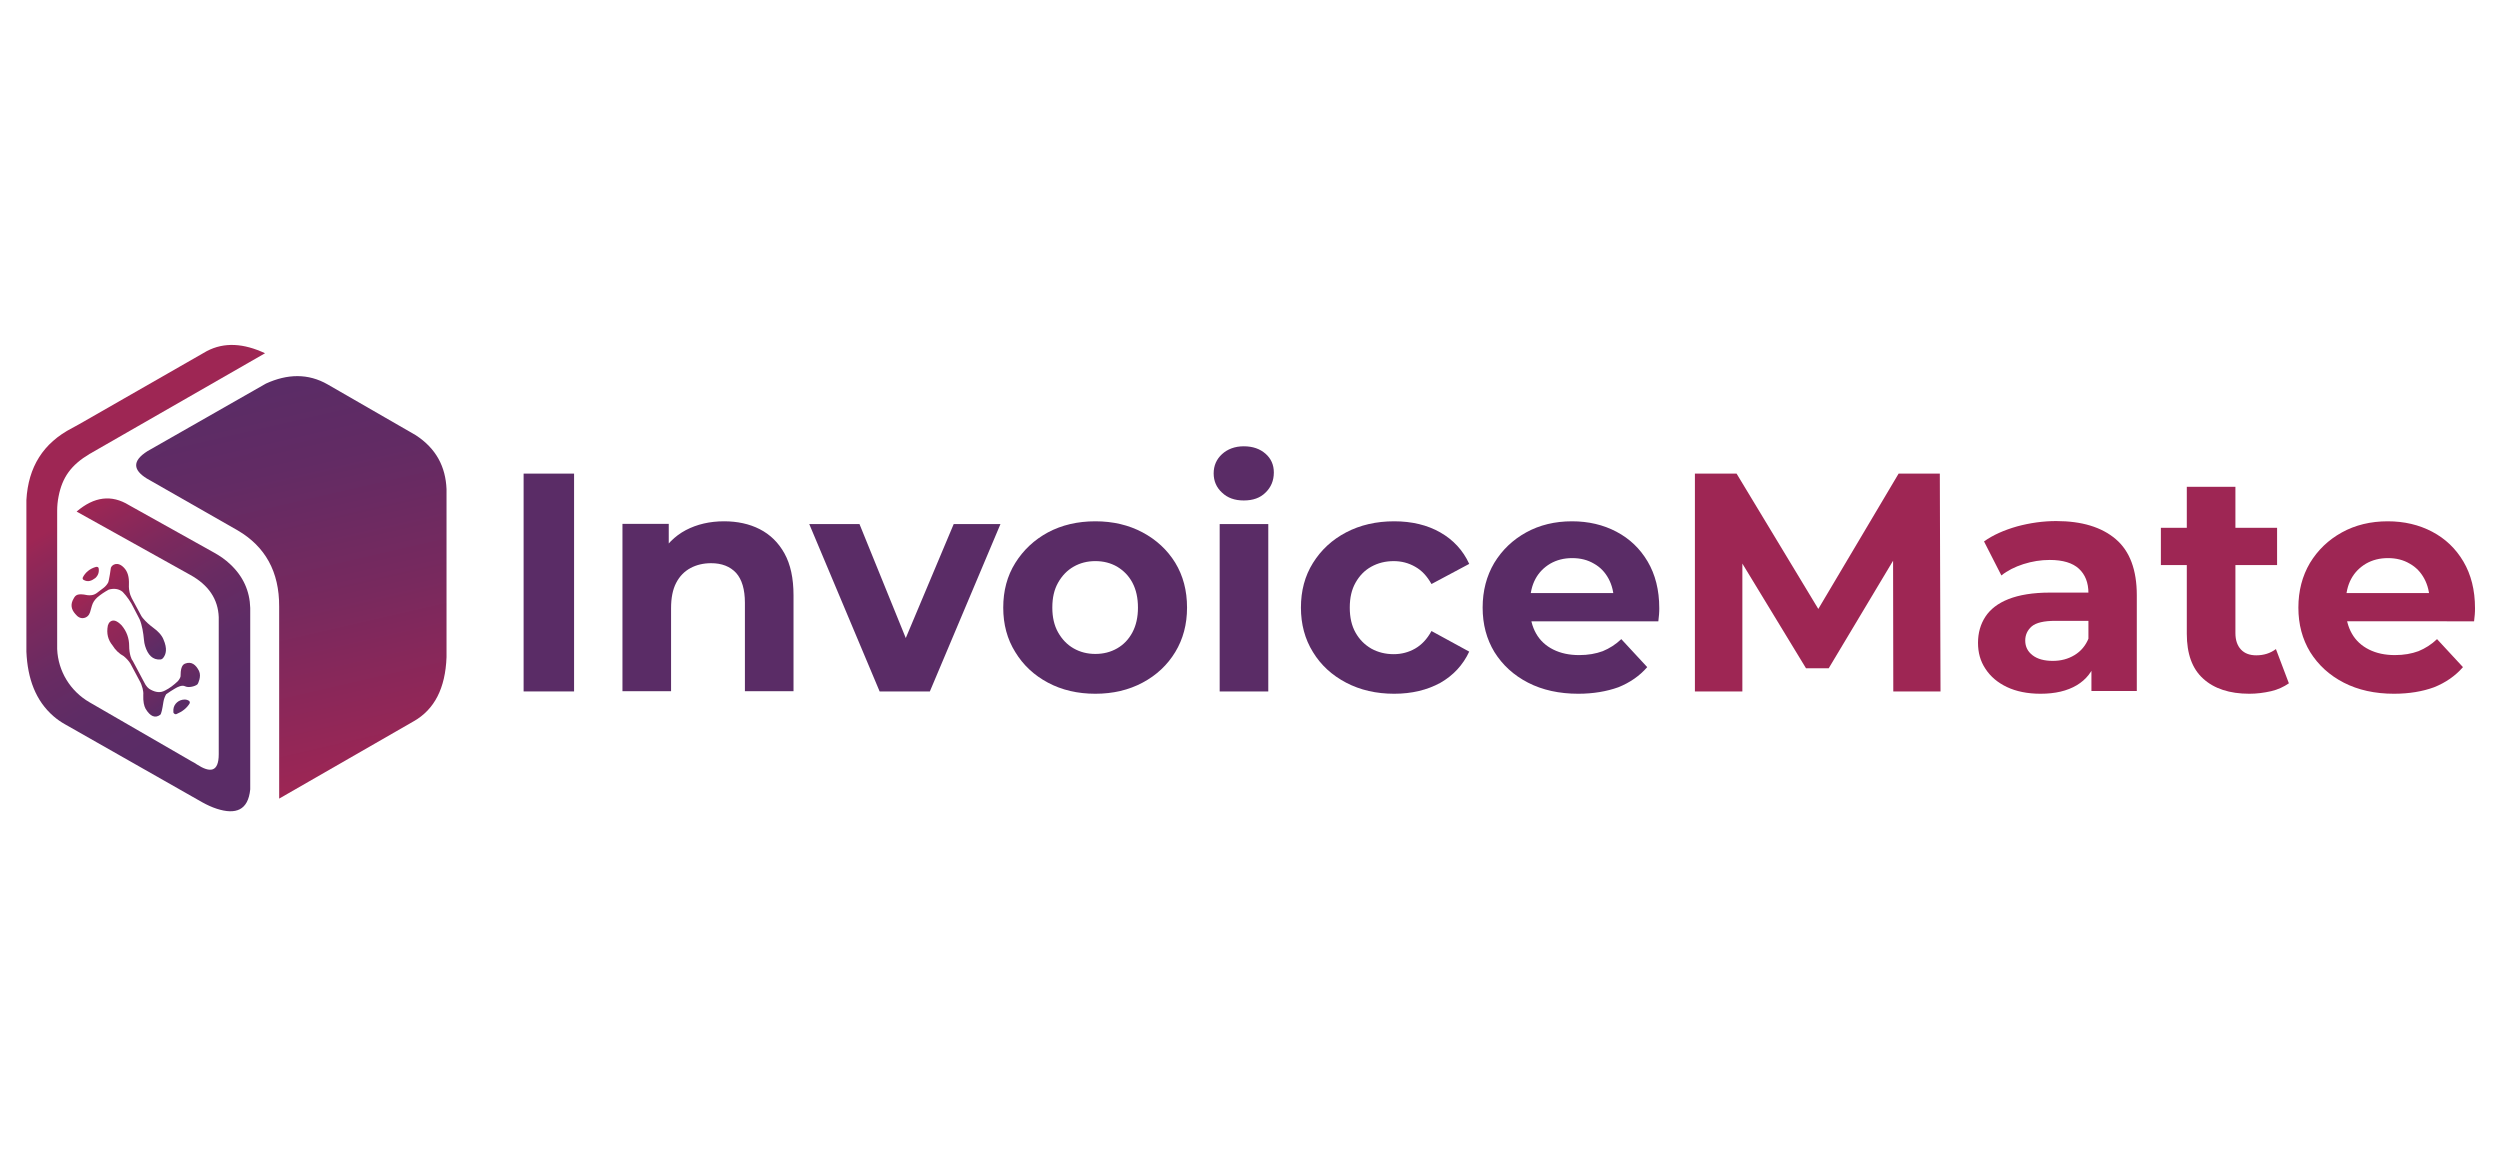 <?xml version="1.0" encoding="utf-8"?>
<!-- Generator: Adobe Illustrator 27.5.0, SVG Export Plug-In . SVG Version: 6.00 Build 0)  -->
<svg version="1.1" id="Layer_1" xmlns="http://www.w3.org/2000/svg" xmlns:xlink="http://www.w3.org/1999/xlink" x="0px" y="0px"
	 viewBox="0 0 1080 500" style="enable-background:new 0 0 1080 500;" xml:space="preserve">
<style type="text/css">
	.Drop_x0020_Shadow{fill:none;}
	.Thick_x0020_Blue_x0020_Neon{fill:none;stroke:#0073BC;stroke-width:10;stroke-linecap:round;stroke-linejoin:round;}
	.Illuminating_x0020_Aqua{fill:url(#SVGID_1_);stroke:#FFFFFF;stroke-width:0.25;stroke-miterlimit:1;}
	
		.Black_x0020_Highlight{fill:url(#SVGID_00000066504758144185802220000000803905930905941404_);stroke:#FFFFFF;stroke-width:0.363;stroke-miterlimit:1;}
	.Bugaboo_GS{fill-rule:evenodd;clip-rule:evenodd;fill:#FFDD00;}
	.st0{fill:url(#SVGID_00000148650092741063044340000017932062333499050147_);}
	.st1{fill:url(#SVGID_00000016068533317362820830000016652511013048286592_);}
	.st2{fill:url(#SVGID_00000049923558510615206520000008130192355855448766_);}
	.st3{fill:url(#SVGID_00000140003385083470665990000010165704689659949503_);}
	.st4{fill:url(#SVGID_00000079444128251796841390000007100916711525546135_);}
	.st5{fill:url(#SVGID_00000062191315367424245830000015640929796594672062_);}
	.st6{fill:#5A2C66;}
	.st7{fill:#9E2654;}
</style>
<linearGradient id="SVGID_1_" gradientUnits="userSpaceOnUse" x1="0" y1="0" x2="6.123234e-17" y2="-1">
	<stop  offset="0" style="stop-color:#1D59F4"/>
	<stop  offset="0.618" style="stop-color:#2D65EE"/>
	<stop  offset="0.629" style="stop-color:#3864F3"/>
	<stop  offset="0.983" style="stop-color:#00DDFC"/>
</linearGradient>
<linearGradient id="SVGID_00000034088737646590939860000014859012308747694505_" gradientUnits="userSpaceOnUse" x1="0" y1="0" x2="6.123234e-17" y2="-1">
	<stop  offset="0" style="stop-color:#060606"/>
	<stop  offset="0.618" style="stop-color:#000000"/>
	<stop  offset="0.629" style="stop-color:#000000"/>
	<stop  offset="0.983" style="stop-color:#000000"/>
</linearGradient>
<linearGradient id="SVGID_00000062155525750040412300000006414348466324830143_" gradientUnits="userSpaceOnUse" x1="156.317" y1="336.696" x2="116.56" y2="164.492">
	<stop  offset="0" style="stop-color:#9E2654"/>
	<stop  offset="2.896267e-02" style="stop-color:#9B2655"/>
	<stop  offset="0.443" style="stop-color:#78295E"/>
	<stop  offset="0.782" style="stop-color:#622B64"/>
	<stop  offset="1" style="stop-color:#5A2C66"/>
</linearGradient>
<path style="fill:url(#SVGID_00000062155525750040412300000006414348466324830143_);" d="M114.9,165.7l-51.2,29.2
	c-6.8,4.3-6.1,8.2-0.3,11.8l39.4,22.5c11.7,6.9,17.9,17.7,17.8,32.9l0,82.9l58.1-33.4c9-5.1,13.7-14.3,14.2-27.7v-72.6
	c-0.4-9.6-4.4-17.5-13.3-23.3l-38-21.9C133.1,161.2,124.1,161.5,114.9,165.7z"/>
<linearGradient id="SVGID_00000179647482666090812800000016546797831467312312_" gradientUnits="userSpaceOnUse" x1="54.884" y1="209.019" x2="107.34" y2="297.735">
	<stop  offset="2.770450e-07" style="stop-color:#9E2654"/>
	<stop  offset="5.649729e-02" style="stop-color:#962756"/>
	<stop  offset="0.28" style="stop-color:#7C295D"/>
	<stop  offset="0.51" style="stop-color:#692B62"/>
	<stop  offset="0.746" style="stop-color:#5E2C65"/>
	<stop  offset="1" style="stop-color:#5A2C66"/>
</linearGradient>
<path style="fill:url(#SVGID_00000179647482666090812800000016546797831467312312_);" d="M114.5,152.6c-9.2-4.3-17.6-4.9-25.2-0.9
	l-55,31.5c-1,0.6-2.1,1.1-3.1,1.7c-12.6,6.5-19,16.9-19.8,31.1v65.5c0.5,11.7,4,21.2,11.7,27.9c1.5,1.3,3.2,2.5,5,3.5l59.3,33.7
	c2,1.1,4.1,2.1,6.3,2.8c8.1,2.6,13.5,0.7,14.4-8.4v-78.4c-0.2-7.2-3-13.6-8.7-18.9c-2-1.9-4.3-3.5-6.8-4.9l-36.9-20.6
	c-7.5-4.6-15-3.7-22.6,2.8l49,27.3c8,4.4,12.1,10.5,12.4,18.3v59.2c0,7.9-3.8,8.1-9.5,4.4c-0.7-0.5-1.4-0.9-2.2-1.3l-44.1-25.5
	c-8.3-4.8-13.6-13.4-14-23c0-0.9,0-1.8,0-2.8l0-57c0-2,0.2-4.1,0.6-6.1c1.6-8.3,5.4-13.6,13.4-18.4c0.5-0.3,1-0.5,1.4-0.8
	L114.5,152.6z"/>
<linearGradient id="SVGID_00000134950564644975891990000004919045727105773749_" gradientUnits="userSpaceOnUse" x1="41.833" y1="251.5" x2="91.484" y2="320.616">
	<stop  offset="2.770450e-07" style="stop-color:#9E2654"/>
	<stop  offset="0.281" style="stop-color:#8A2859"/>
	<stop  offset="1" style="stop-color:#5A2C66"/>
</linearGradient>
<path style="fill:url(#SVGID_00000134950564644975891990000004919045727105773749_);" d="M41.5,244.9c-2.7,0.7-4.7,2.5-5.7,4.5
	c-0.2,0.4-0.1,0.9,0.3,1.1c1.9,1.1,3.5,0.4,5.1-0.8c1.3-1.2,1.7-2.7,1.4-4.3C42.5,245,42,244.8,41.5,244.9z"/>
<linearGradient id="SVGID_00000010295025749425802740000000252852223403211923_" gradientUnits="userSpaceOnUse" x1="41.568" y1="253.213" x2="91.32" y2="322.471">
	<stop  offset="2.770450e-07" style="stop-color:#9E2654"/>
	<stop  offset="0.262" style="stop-color:#752A5F"/>
	<stop  offset="0.462" style="stop-color:#5A2C66"/>
</linearGradient>
<path style="fill:url(#SVGID_00000010295025749425802740000000252852223403211923_);" d="M39.6,257.1c-0.6,0.1-1.3,0.1-1.9,0
	c-4.3-0.9-5.1,0-5.9,1.5c-1.5,2.5-1,4.7,0.7,6.6c1.1,1.4,2.3,2,3.6,1.8c1.4-0.2,2.4-1.2,2.8-2.5l0.8-2.8c0.4-1.4,1.2-2.6,2.3-3.6
	c1.5-1.3,3.2-2.4,5-3.4c2.2-0.6,4.3-0.4,6,1l0,0c1.9,2,3.5,4.3,4.7,6.8l2.6,5c1.1,2.6,1.6,5.8,1.9,9c0.1,0.9,0.2,1.7,0.5,2.6
	c1.2,3.9,3.3,6,6.5,5.8c0.5,0,1-0.3,1.3-0.7c1.2-1.5,1.9-3.9,0.1-8c-0.7-1.8-2.4-3.6-4.5-5.1c-1.6-1.2-3.1-2.5-4.4-4.1l0,0
	c-0.3-0.3-0.5-0.7-0.7-1l-4.1-7.6c-0.2-0.5-0.4-1-0.6-1.4c-0.5-1.5-0.7-3.1-0.6-4.7c0.1-3-0.5-5.3-2.1-7c-2.8-3-5.3-1.3-5.7,0
	c0,0.1-0.8,5.7-1.2,6.4l0,0c-0.5,0.9-1.2,1.7-2,2.3l-2.9,2.2C41.1,256.7,40.4,257,39.6,257.1L39.6,257.1z"/>
<linearGradient id="SVGID_00000080172024317088903490000006653030385536841135_" gradientUnits="userSpaceOnUse" x1="40.848" y1="251.049" x2="90.499" y2="320.165">
	<stop  offset="2.770450e-07" style="stop-color:#9E2654"/>
	<stop  offset="0.162" style="stop-color:#992655"/>
	<stop  offset="0.367" style="stop-color:#89285A"/>
	<stop  offset="0.594" style="stop-color:#6F2A60"/>
	<stop  offset="0.744" style="stop-color:#5A2C66"/>
</linearGradient>
<path style="fill:url(#SVGID_00000080172024317088903490000006653030385536841135_);" d="M57.3,285.4c-0.3-0.3-0.6-0.9-0.9-1.9
	c-0.4-1.4-0.6-2.9-0.6-4.4c0-3.4-1.1-6.4-3.3-9c-2-2-3.5-2.5-4.8-1.6c-0.6,0.4-0.9,1.1-1.1,1.7c-0.7,3.5,0.1,6.3,2,8.6
	c1.2,2,2.9,3.6,4.9,4.7c1.2,1,2.1,2,2.8,3.1l4,7.5c0.6,1,1,2.2,1.3,3.3l0,0c0.2,0.9,0.4,1.9,0.3,2.8c-0.1,2.9,0.3,4.7,1,6
	c2,3.3,4.1,4.2,6.3,2.6c0.5-0.4,0.9-2.3,1.4-5.6c0.2-1.2,0.6-2.3,1.2-3.3v0c1.3-0.9,2.5-1.7,3.7-2.4c1.3-0.8,3.2-1.7,4.5-1
	c1.8,0.9,5.4-0.4,5.5-1.2c0,0,0,0,0,0s1.6-3,0.5-5.4c-1.4-2.8-3.3-4.3-6.1-3.2c-1.5,0.6-1.9,2.7-1.9,5.5c0,0.3-0.6,1.5-1.2,2.1
	c-1.8,1.7-3.5,3-5.5,4c-2,1.1-4,0.8-6.1-0.3c-1.1-0.5-2.1-1.5-3-3.4L57.3,285.4z"/>
<linearGradient id="SVGID_00000178189068663173865230000013863791495488243622_" gradientUnits="userSpaceOnUse" x1="39.855" y1="251.762" x2="89.506" y2="320.879">
	<stop  offset="2.770450e-07" style="stop-color:#9E2654"/>
	<stop  offset="2.798340e-02" style="stop-color:#952756"/>
	<stop  offset="0.113" style="stop-color:#7F295C"/>
	<stop  offset="0.214" style="stop-color:#6E2A61"/>
	<stop  offset="0.339" style="stop-color:#632B64"/>
	<stop  offset="0.514" style="stop-color:#5C2C66"/>
	<stop  offset="1" style="stop-color:#5A2C66"/>
</linearGradient>
<path style="fill:url(#SVGID_00000178189068663173865230000013863791495488243622_);" d="M76.2,308.5c2.6-1.1,4.5-2.6,5.7-4.6
	c0.2-0.4,0.1-0.8-0.2-1.1c-0.6-0.4-1.2-0.6-1.9-0.6c-2.5,0-4.7,1.8-4.9,4.3c0,0.4,0,0.9,0,1.3C75.1,308.3,75.7,308.7,76.2,308.5z"/>
<g>
	<path class="st6" d="M226.2,298.7v-94.1H248v94.1H226.2z"/>
	<path class="st6" d="M312.8,225.2c5.7,0,10.9,1.1,15.4,3.4c4.5,2.3,8.1,5.8,10.7,10.5c2.6,4.7,3.9,10.7,3.9,18.1v41.4h-21v-38.2
		c0-5.8-1.3-10.1-3.8-12.9c-2.6-2.8-6.2-4.2-10.8-4.2c-3.3,0-6.3,0.7-8.9,2.1c-2.6,1.4-4.7,3.5-6.2,6.4c-1.5,2.9-2.2,6.5-2.2,11
		v35.8h-21v-72.3h20v20l-3.8-6.1c2.6-4.8,6.3-8.6,11.2-11.2C301.1,226.5,306.6,225.2,312.8,225.2z"/>
	<path class="st6" d="M380,298.7l-30.4-72.3h21.7l25.3,62.3h-10.8l26.2-62.3h20.2l-30.5,72.3H380z"/>
	<path class="st6" d="M473.2,299.7c-7.7,0-14.5-1.6-20.5-4.8c-6-3.2-10.7-7.6-14.1-13.2c-3.5-5.6-5.2-12-5.2-19.2
		c0-7.3,1.7-13.7,5.2-19.3c3.5-5.6,8.2-10,14.1-13.2c6-3.2,12.8-4.8,20.5-4.8c7.6,0,14.4,1.6,20.4,4.8c6,3.2,10.7,7.6,14.1,13.1
		c3.4,5.6,5.1,12,5.1,19.4c0,7.2-1.7,13.6-5.1,19.2c-3.4,5.6-8.1,10-14.1,13.2C487.6,298.1,480.8,299.7,473.2,299.7z M473.2,282.5
		c3.5,0,6.6-0.8,9.4-2.4c2.8-1.6,5-3.9,6.6-6.9c1.6-3,2.4-6.6,2.4-10.7c0-4.2-0.8-7.8-2.4-10.8c-1.6-3-3.8-5.2-6.6-6.9
		c-2.8-1.6-5.9-2.4-9.4-2.4c-3.5,0-6.6,0.8-9.4,2.4c-2.8,1.6-5,3.9-6.7,6.9c-1.7,3-2.5,6.5-2.5,10.8c0,4.1,0.8,7.7,2.5,10.7
		c1.7,3,3.9,5.3,6.7,6.9C466.6,281.7,469.7,282.5,473.2,282.5z"/>
	<path class="st6" d="M537.3,216.2c-3.9,0-7-1.1-9.4-3.4c-2.4-2.2-3.6-5-3.6-8.3c0-3.3,1.2-6.1,3.6-8.3c2.4-2.2,5.6-3.4,9.4-3.4
		c3.9,0,7,1.1,9.4,3.2c2.4,2.1,3.6,4.8,3.6,8.1c0,3.5-1.2,6.4-3.6,8.7C544.4,215.1,541.3,216.2,537.3,216.2z M526.9,298.7v-72.3h21
		v72.3H526.9z"/>
	<path class="st6" d="M602.3,299.7c-7.8,0-14.7-1.6-20.8-4.8c-6.1-3.2-10.9-7.6-14.3-13.2c-3.5-5.6-5.2-12.1-5.2-19.2
		c0-7.3,1.7-13.7,5.2-19.3c3.5-5.6,8.2-10,14.3-13.2c6.1-3.2,13-4.8,20.8-4.8c7.6,0,14.3,1.6,19.9,4.8c5.6,3.2,9.8,7.7,12.5,13.6
		l-16.3,8.7c-1.9-3.4-4.2-5.9-7.1-7.5c-2.8-1.6-5.9-2.4-9.2-2.4c-3.6,0-6.8,0.8-9.7,2.4c-2.9,1.6-5.1,3.9-6.8,6.9
		c-1.7,3-2.5,6.5-2.5,10.8c0,4.2,0.8,7.8,2.5,10.8c1.7,3,3.9,5.2,6.8,6.9c2.9,1.6,6.1,2.4,9.7,2.4c3.3,0,6.4-0.8,9.2-2.4
		c2.8-1.6,5.2-4.1,7.1-7.6l16.3,8.9c-2.7,5.8-6.9,10.3-12.5,13.5C616.5,298.1,609.9,299.7,602.3,299.7z"/>
	<path class="st6" d="M681.8,299.7c-8.2,0-15.5-1.6-21.7-4.8c-6.2-3.2-11-7.6-14.5-13.2c-3.4-5.6-5.1-12-5.1-19.2
		c0-7.3,1.7-13.7,5-19.3c3.4-5.6,8-10,13.8-13.2c5.8-3.2,12.4-4.8,19.8-4.8c7.1,0,13.5,1.5,19.2,4.5c5.7,3,10.2,7.3,13.5,12.9
		c3.3,5.6,5,12.3,5,20.1c0,0.8,0,1.7-0.1,2.8c-0.1,1-0.2,2-0.3,2.9h-58.8v-12.2h47.7l-8.1,3.6c0-3.8-0.8-7-2.3-9.8
		c-1.5-2.8-3.6-5-6.3-6.5c-2.7-1.6-5.8-2.4-9.4-2.4c-3.6,0-6.7,0.8-9.5,2.4c-2.7,1.6-4.9,3.8-6.4,6.6c-1.5,2.8-2.3,6.2-2.3,10v3.2
		c0,3.9,0.9,7.4,2.6,10.4c1.7,3,4.2,5.3,7.4,6.9c3.2,1.6,6.9,2.4,11.2,2.4c3.9,0,7.2-0.6,10.2-1.7c2.9-1.2,5.6-2.9,8-5.2l11.2,12.1
		c-3.3,3.8-7.5,6.7-12.5,8.7C694.1,298.7,688.3,299.7,681.8,299.7z"/>
	<path class="st7" d="M732.2,298.7v-94.1h18l40.1,66.4h-9.5l39.4-66.4H838l0.3,94.1h-20.4l-0.1-62.8h3.8L790,288.7h-9.8l-32.1-52.8
		h4.6v62.8H732.2z"/>
	<path class="st7" d="M881.5,299.7c-5.6,0-10.5-1-14.5-2.9c-4-1.9-7.1-4.5-9.3-7.9c-2.2-3.3-3.2-7-3.2-11.2c0-4.3,1.1-8.1,3.2-11.3
		c2.1-3.2,5.4-5.8,10-7.6c4.6-1.8,10.5-2.8,17.9-2.8h19.2v12.2h-16.9c-4.9,0-8.3,0.8-10.2,2.4c-1.8,1.6-2.8,3.6-2.8,6.1
		c0,2.7,1.1,4.8,3.2,6.4c2.1,1.6,5,2.4,8.7,2.4c3.5,0,6.6-0.8,9.4-2.5c2.8-1.7,4.8-4.1,6.1-7.3l3.2,9.7c-1.5,4.7-4.3,8.2-8.3,10.6
		C893,298.5,887.8,299.7,881.5,299.7z M903.5,298.7v-14.1l-1.3-3.1v-25.3c0-4.5-1.4-8-4.1-10.5c-2.7-2.5-6.9-3.8-12.6-3.8
		c-3.9,0-7.6,0.6-11.4,1.8c-3.7,1.2-6.9,2.8-9.5,4.9l-7.5-14.7c3.9-2.8,8.7-4.9,14.3-6.5c5.6-1.5,11.2-2.3,16.9-2.3
		c11,0,19.6,2.6,25.7,7.8c6.1,5.2,9.1,13.3,9.1,24.3v41.3H903.5z"/>
	<path class="st7" d="M933.5,244.1v-16.1h50.2v16.1H933.5z M971.7,299.7c-8.5,0-15.2-2.2-19.9-6.5c-4.8-4.3-7.1-10.8-7.1-19.4v-63.5
		h21v63.2c0,3,0.8,5.4,2.4,7.1c1.6,1.7,3.8,2.5,6.6,2.5c3.3,0,6.1-0.9,8.5-2.7l5.6,14.8c-2.2,1.5-4.7,2.7-7.7,3.4
		C978,299.3,974.9,299.7,971.7,299.7z"/>
	<path class="st7" d="M1034.2,299.7c-8.2,0-15.5-1.6-21.7-4.8c-6.2-3.2-11-7.6-14.5-13.2c-3.4-5.6-5.1-12-5.1-19.2
		c0-7.3,1.7-13.7,5-19.3c3.4-5.6,8-10,13.8-13.2c5.8-3.2,12.4-4.8,19.8-4.8c7.1,0,13.5,1.5,19.2,4.5c5.7,3,10.2,7.3,13.5,12.9
		c3.3,5.6,5,12.3,5,20.1c0,0.8,0,1.7-0.1,2.8c-0.1,1-0.2,2-0.3,2.9H1010v-12.2h47.7l-8.1,3.6c0-3.8-0.8-7-2.3-9.8
		c-1.5-2.8-3.6-5-6.3-6.5c-2.7-1.6-5.8-2.4-9.4-2.4c-3.6,0-6.7,0.8-9.5,2.4c-2.7,1.6-4.9,3.8-6.4,6.6c-1.5,2.8-2.3,6.2-2.3,10v3.2
		c0,3.9,0.9,7.4,2.6,10.4c1.7,3,4.2,5.3,7.4,6.9c3.2,1.6,6.9,2.4,11.2,2.4c3.9,0,7.2-0.6,10.2-1.7c2.9-1.2,5.6-2.9,8-5.2l11.2,12.1
		c-3.3,3.8-7.5,6.7-12.5,8.7C1046.6,298.7,1040.8,299.7,1034.2,299.7z"/>
</g>
<g>
</g>
<g>
</g>
<g>
</g>
<g>
</g>
<g>
</g>
<g>
</g>
<g>
</g>
<g>
</g>
<g>
</g>
<g>
</g>
<g>
</g>
</svg>
